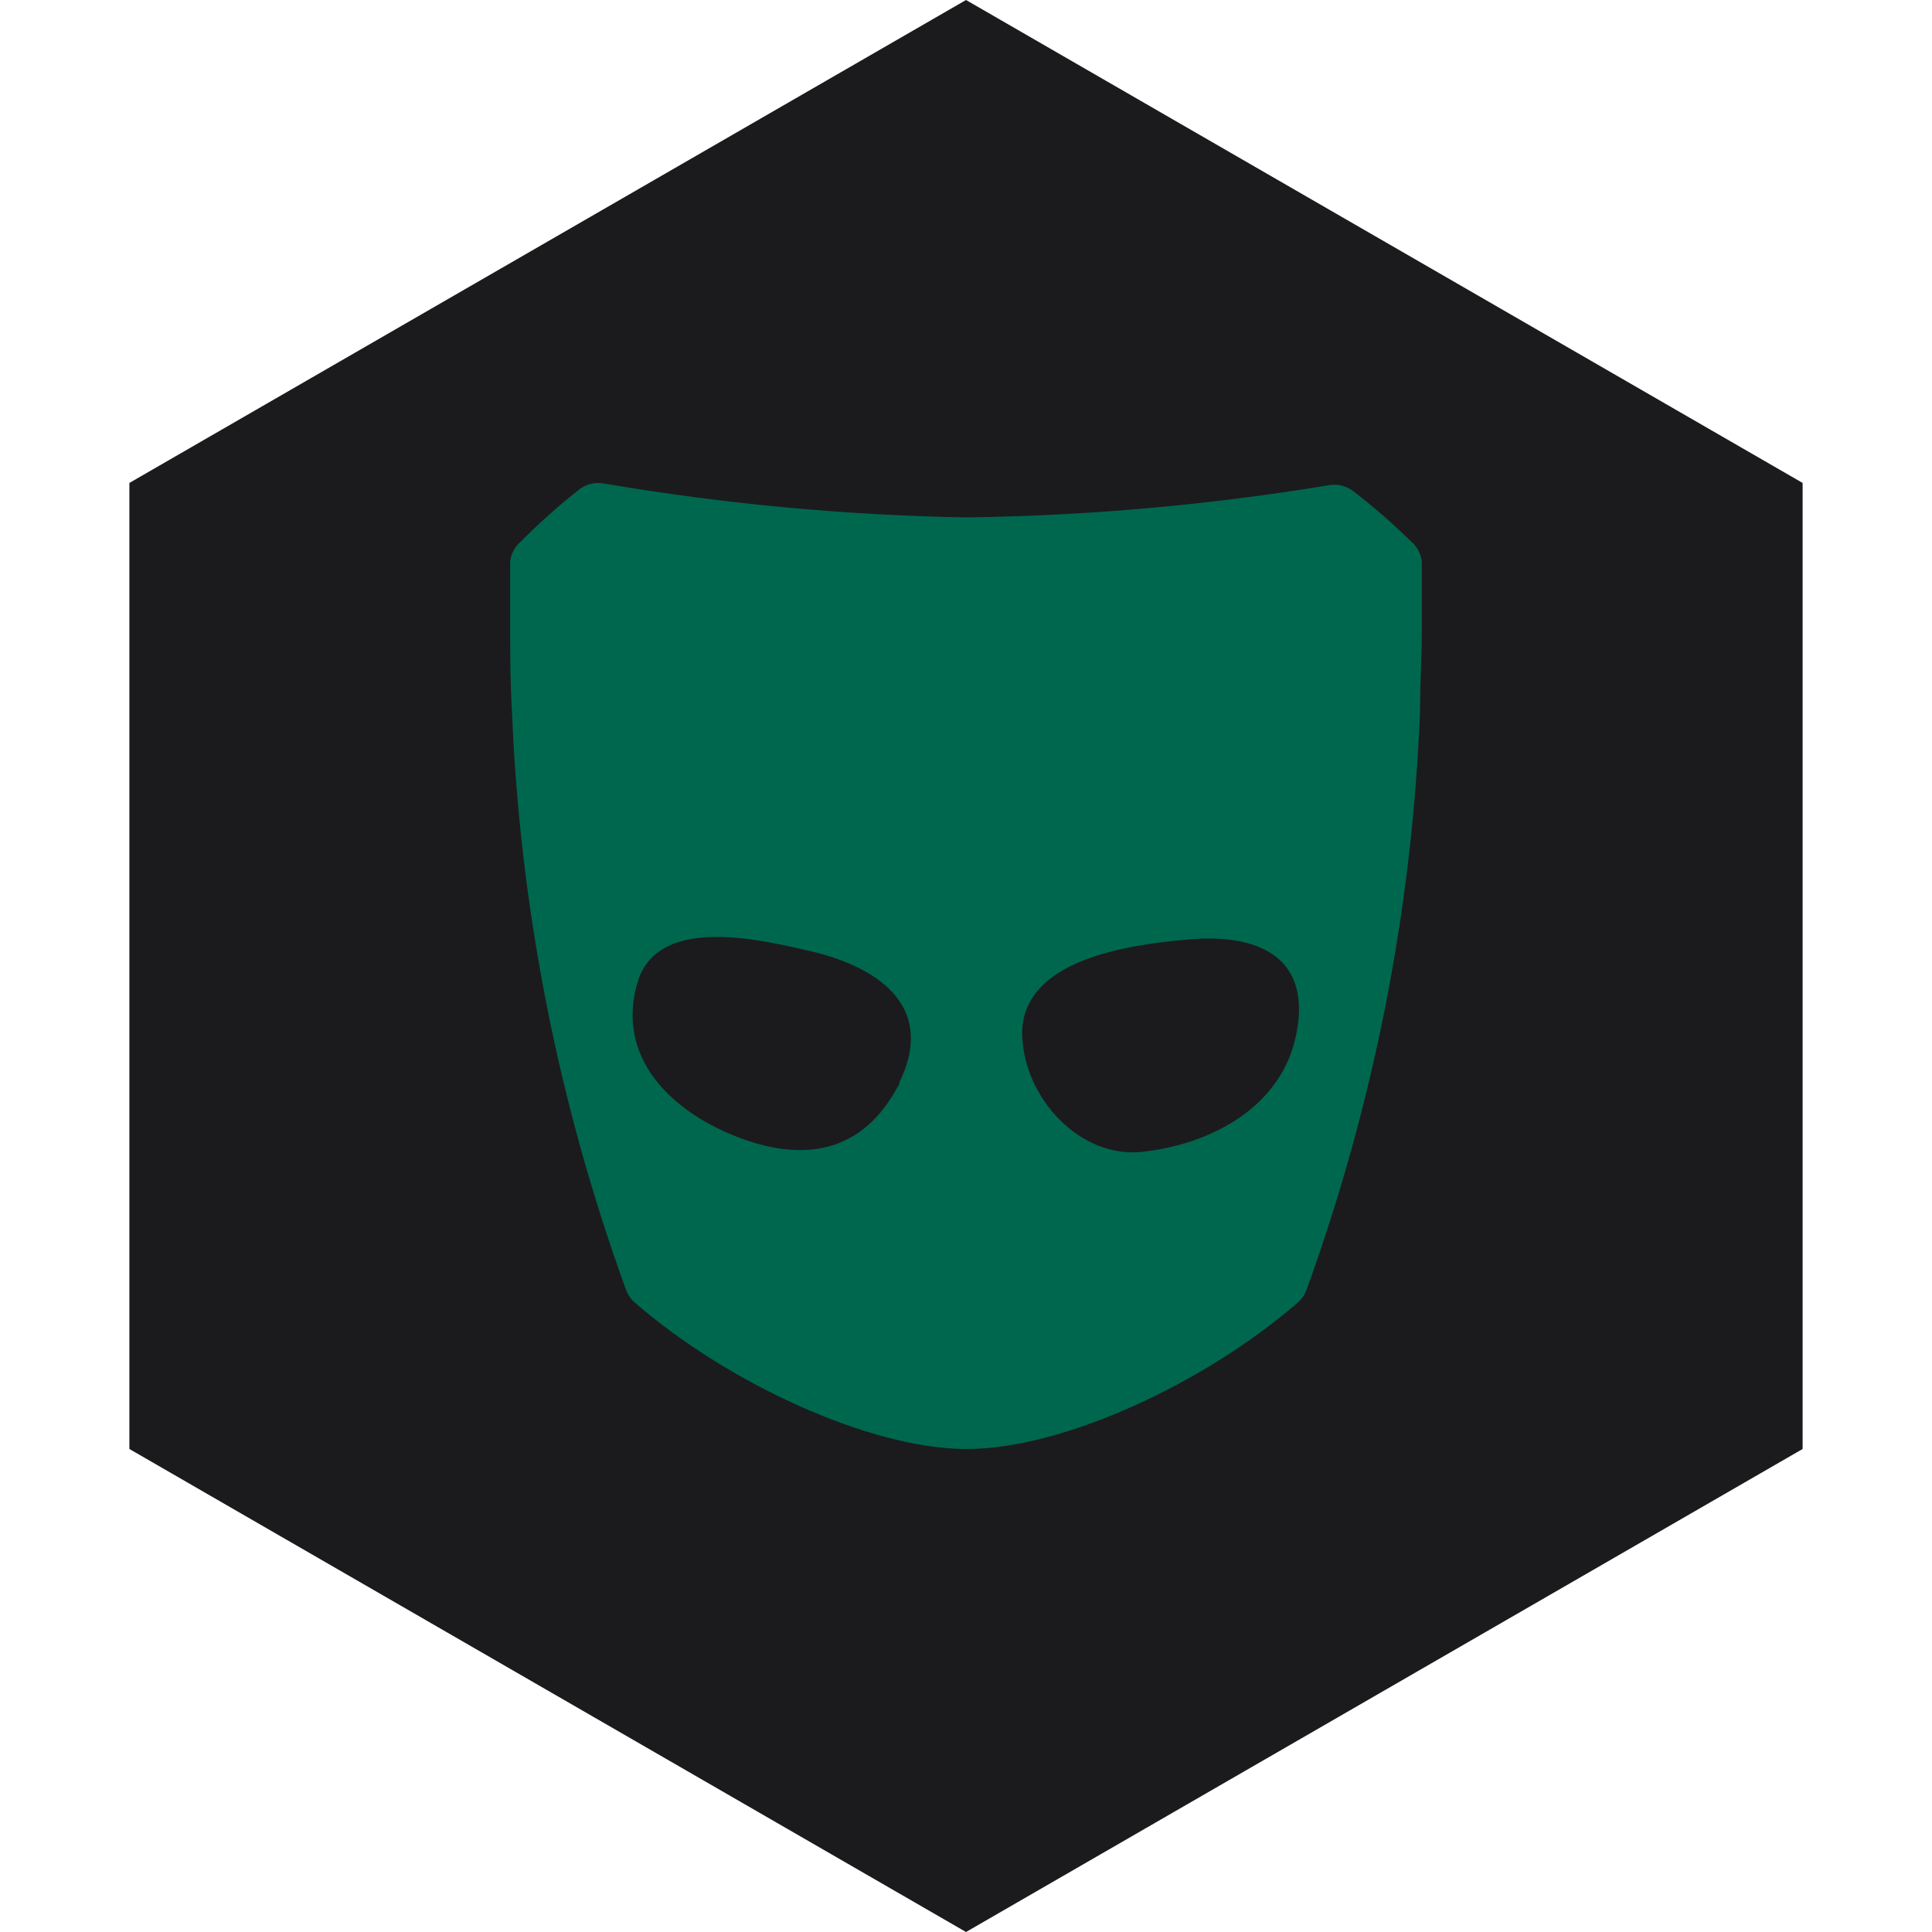 <?xml version="1.0" encoding="UTF-8" standalone="no"?><!-- Generator: Gravit.io --><svg xmlns="http://www.w3.org/2000/svg" xmlns:xlink="http://www.w3.org/1999/xlink" style="isolation:isolate" viewBox="0 0 512 512" width="512pt" height="512pt"><defs><clipPath id="_clipPath_vi2pnMWV1H30Xgsa7pPUy6obArDJIFa0"><rect width="512" height="512"/></clipPath></defs><g clip-path="url(#_clipPath_vi2pnMWV1H30Xgsa7pPUy6obArDJIFa0)"><path d="M 477.714 383.995 L 256.005 512 L 34.286 383.995 L 34.286 127.985 L 256.005 0 L 477.714 127.985 L 477.714 383.995 Z" fill-rule="evenodd" fill="rgb(27,27,29)" /><path d=" M 373.953 143.49 C 369.107 138.737 363.982 134.278 358.604 130.137 C 356.739 128.739 354.374 128.182 352.081 128.602 C 320.364 133.841 288.298 136.689 256.153 137.12 C 223.946 136.547 191.828 133.545 160.072 128.142 C 157.779 127.712 155.411 128.269 153.549 129.676 C 148.106 133.962 142.929 138.575 138.047 143.49 C 136.477 144.809 135.463 146.673 135.208 148.709 C 135.208 155.846 135.208 161.755 135.208 167.434 C 135.208 173.113 135.208 180.633 135.668 188.307 C 137.771 240.722 147.971 292.496 165.905 341.792 C 166.375 343.093 167.167 344.255 168.207 345.168 C 192.611 366.426 230.522 384 256.153 384 C 281.785 384 319.389 366.503 343.947 345.168 C 344.986 344.255 345.778 343.093 346.249 341.792 C 364.131 292.488 374.278 240.714 376.332 188.307 C 376.332 180.633 376.792 173.88 376.792 167.51 C 376.792 161.141 376.792 155.846 376.792 148.785 C 376.556 146.722 375.54 144.828 373.953 143.49 Z  M 237.889 288.072 L 237.428 288.84 C 227.836 305.876 212.334 308.025 194.913 301.118 C 177.493 294.212 162.988 279.938 169.051 259.985 C 174.807 242.027 202.818 249.317 215.787 252.31 C 234.052 256.838 247.942 267.659 238.196 287.151 C 238.58 286.691 238.733 286.537 237.889 288.072 Z  M 343.179 275.64 C 338.728 293.828 320.54 303.344 302.582 305.263 C 286.083 306.951 271.502 290.988 270.888 274.566 C 270.888 275.64 270.888 276.638 270.888 273.875 C 270.888 273.108 270.888 273.108 270.888 273.338 C 271.425 253.922 300.05 250.315 314.478 249.011 C 333.51 247.169 348.474 253.692 343.179 275.64 Z " fill="rgb(0,103,79)"/></g></svg>